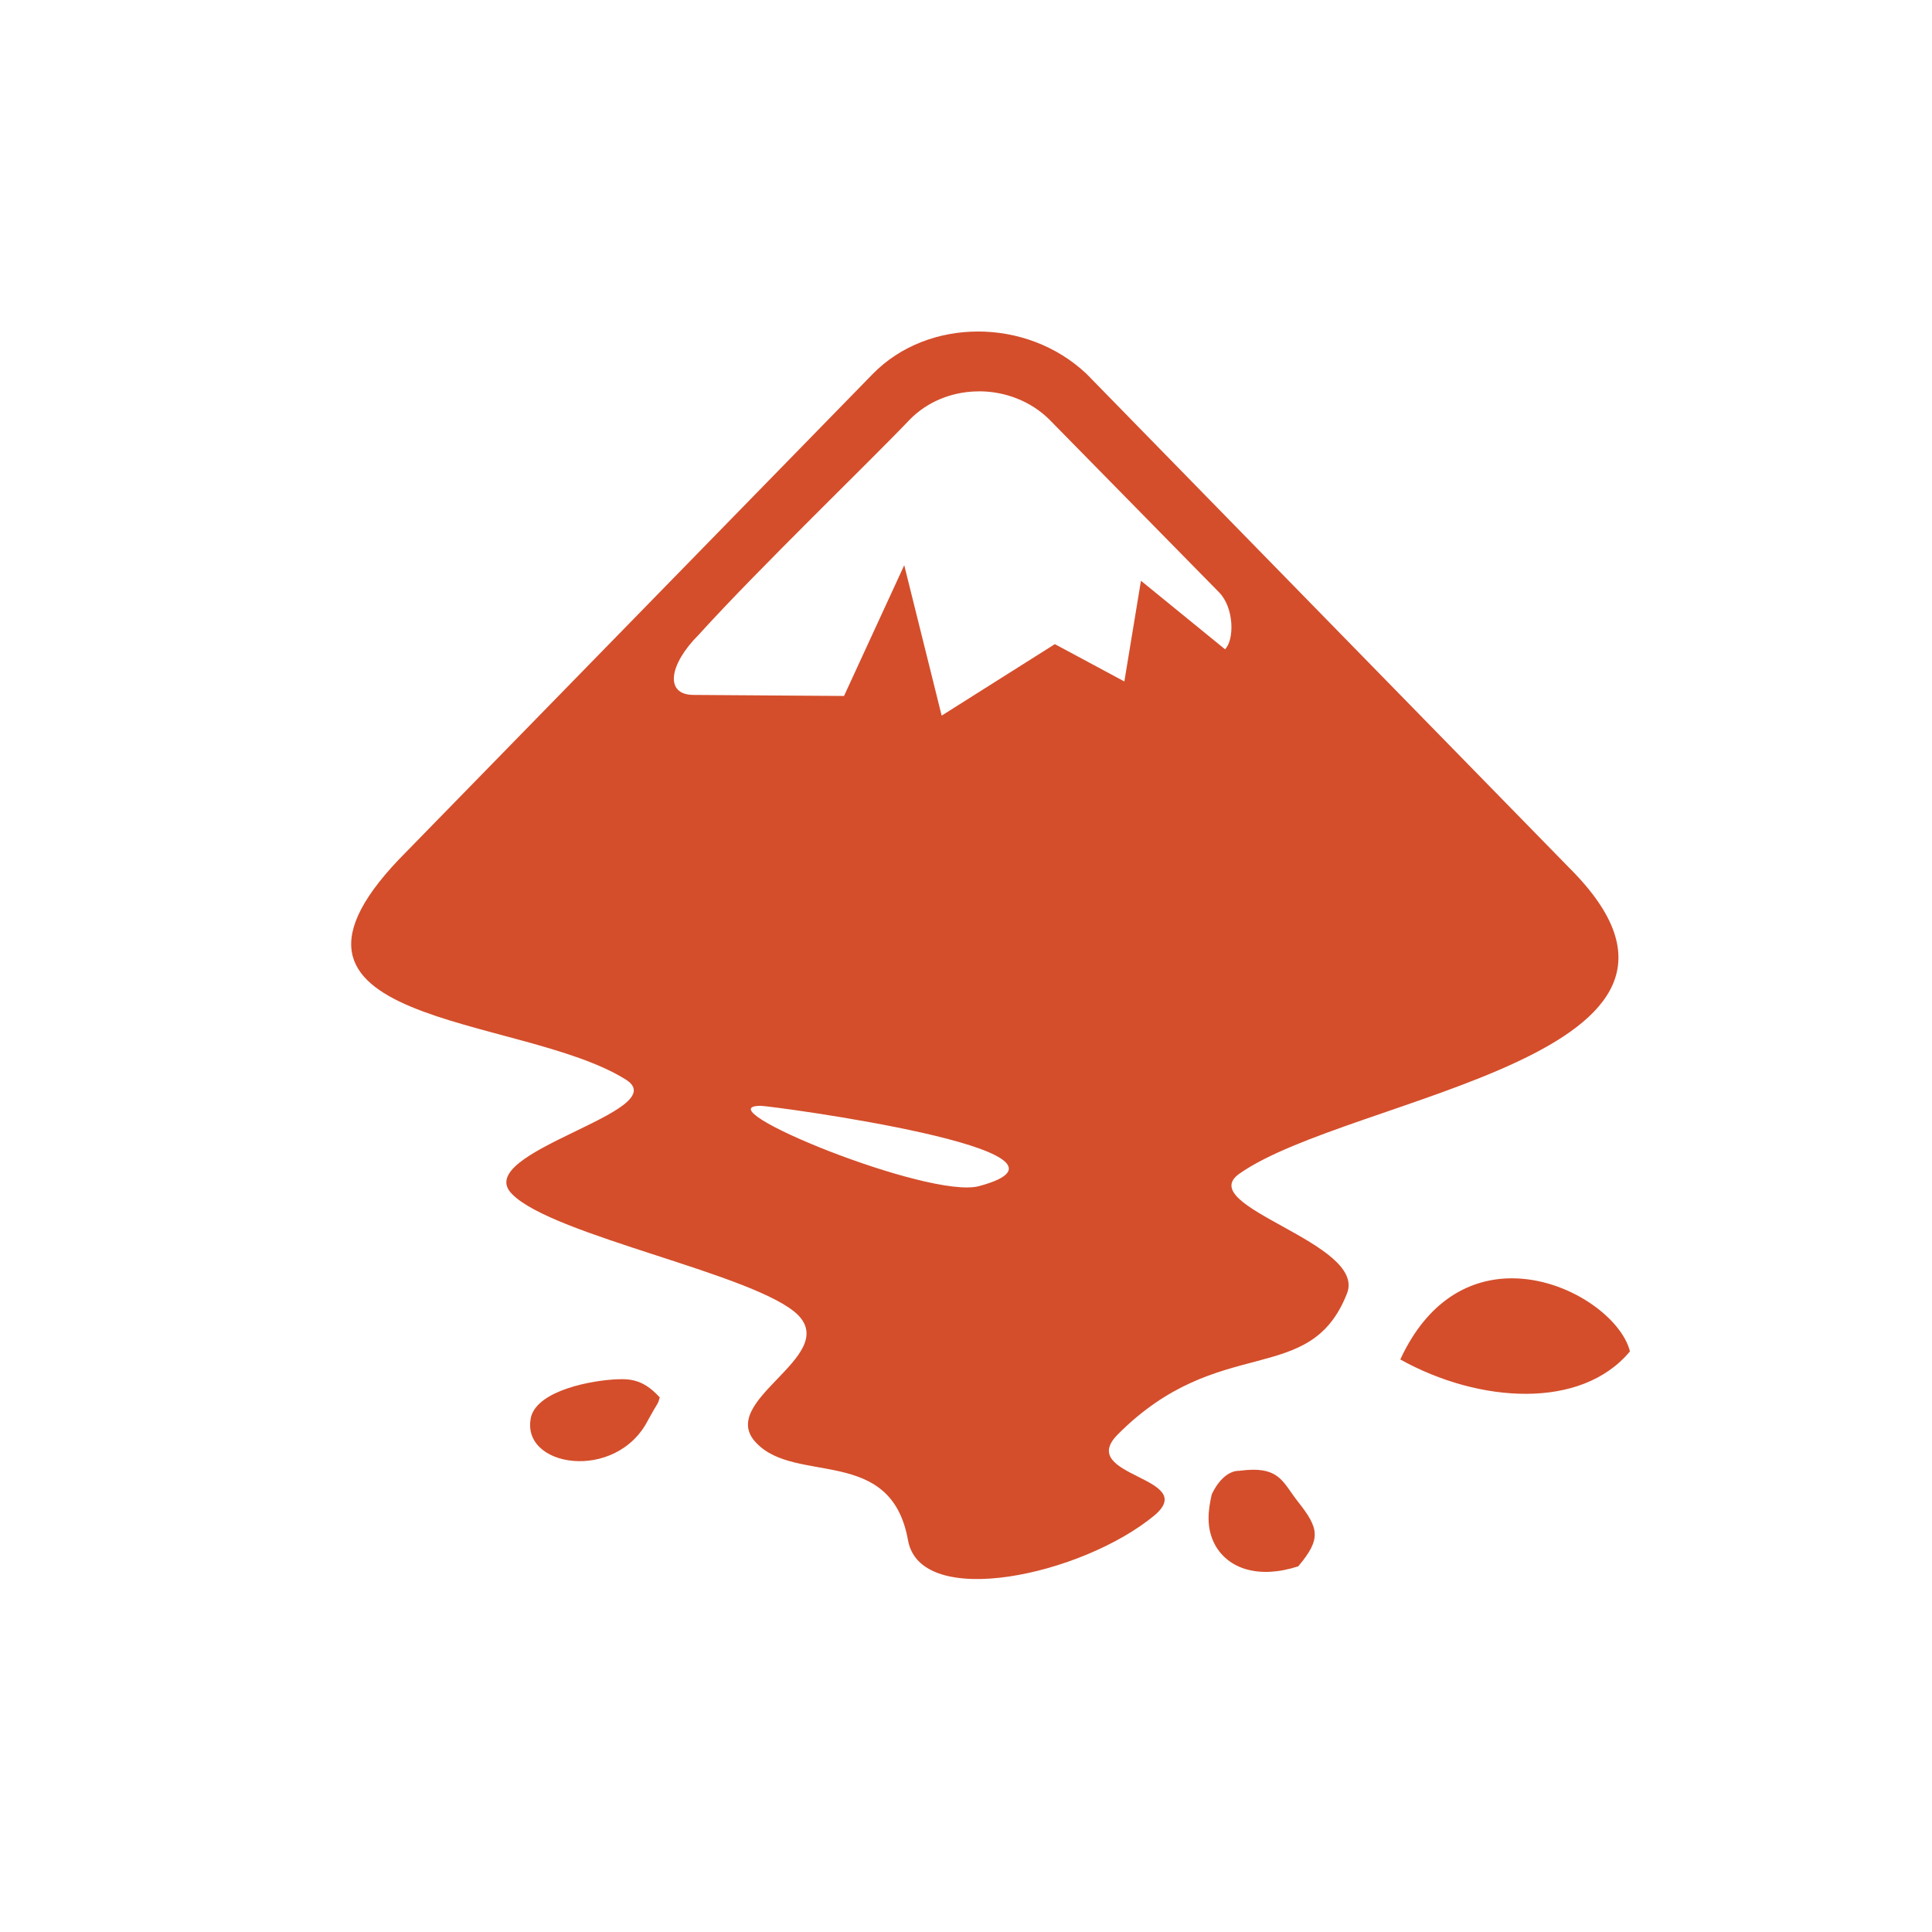 <svg height="512" viewBox="0 0 512 512" width="512" xmlns="http://www.w3.org/2000/svg">
 <path d="m259.2 87.856c-10.343 0-20.543 3.73-27.889 11.226l-123.507 126.53c-46.773 46.744 30.277 42.86 58.167 60.565 12.895 8.388-41.377 19.156-30.277 30.256 10.788 11.094 65.039 21.304 75.827 32.091 10.788 11.094-21.875 22.78-11.087 33.873 10.494 11.082 35.687.593 40.194 25.766 3.292 18.592 46.134 9.323 65.326-6.574 11.994-10.189-20.651-10.215-9.861-21.317 26.997-27.269 50.971-12.274 60.866-37.467 5.389-13.483-40.804-23.062-28.525-31.751 29.383-20.685 137.317-31.202 87.54-80.958l-128.035-131.015c-7.934-7.495-18.403-11.226-28.748-11.226m.473 15.851c6.781.056 13.565 2.617 18.496 7.55l44.848 45.658c4.127 4.127 4.119 12.678 1.643 15.155l-22.285-18.162-4.401 26.686-18.414-9.889-30.001 18.942-9.917-39.86-15.961 34.655-39.86-.279c-7.703 0-6.612-7.987 1.365-15.961 15.68-17.327 46.223-46.759 55.857-56.941 4.641-4.771 10.921-7.259 17.295-7.521.452-.018.885-.031 1.336-.028m-58.053 189.343c2.695 0 92.337 11.994 57.857 21.277-13.191 3.586-73.741-21.277-57.857-21.277m199.033 45.713c-10.895.008-22.19 5.618-29.555 21.505 20.954 11.669 48.029 13.329 60.866-2.145-2.225-8.886-16.381-19.371-31.31-19.36m-236.775 26.742c-6.979.236-21.037 2.887-23.092 9.806-3.341 13.602 22.598 17.64 31.003.949 2.75-5.029 2.476-3.827 3.064-5.934-2.044-2.203-4.496-4.365-8.469-4.764-.652-.059-1.51-.088-2.507-.056m168.111 23.988c-1.05.011-2.231.097-3.566.279-4.672-.015-7.299 6.294-7.299 6.294-.886 3.954-1.645 8.737.949 13.455 3.462 6.153 11.397 9.001 21.978 5.571 6.203-7.32 5.481-10.112-.083-17.16-3.638-4.606-4.634-8.512-11.981-8.441" fill="#d44e2b"/>
</svg>
